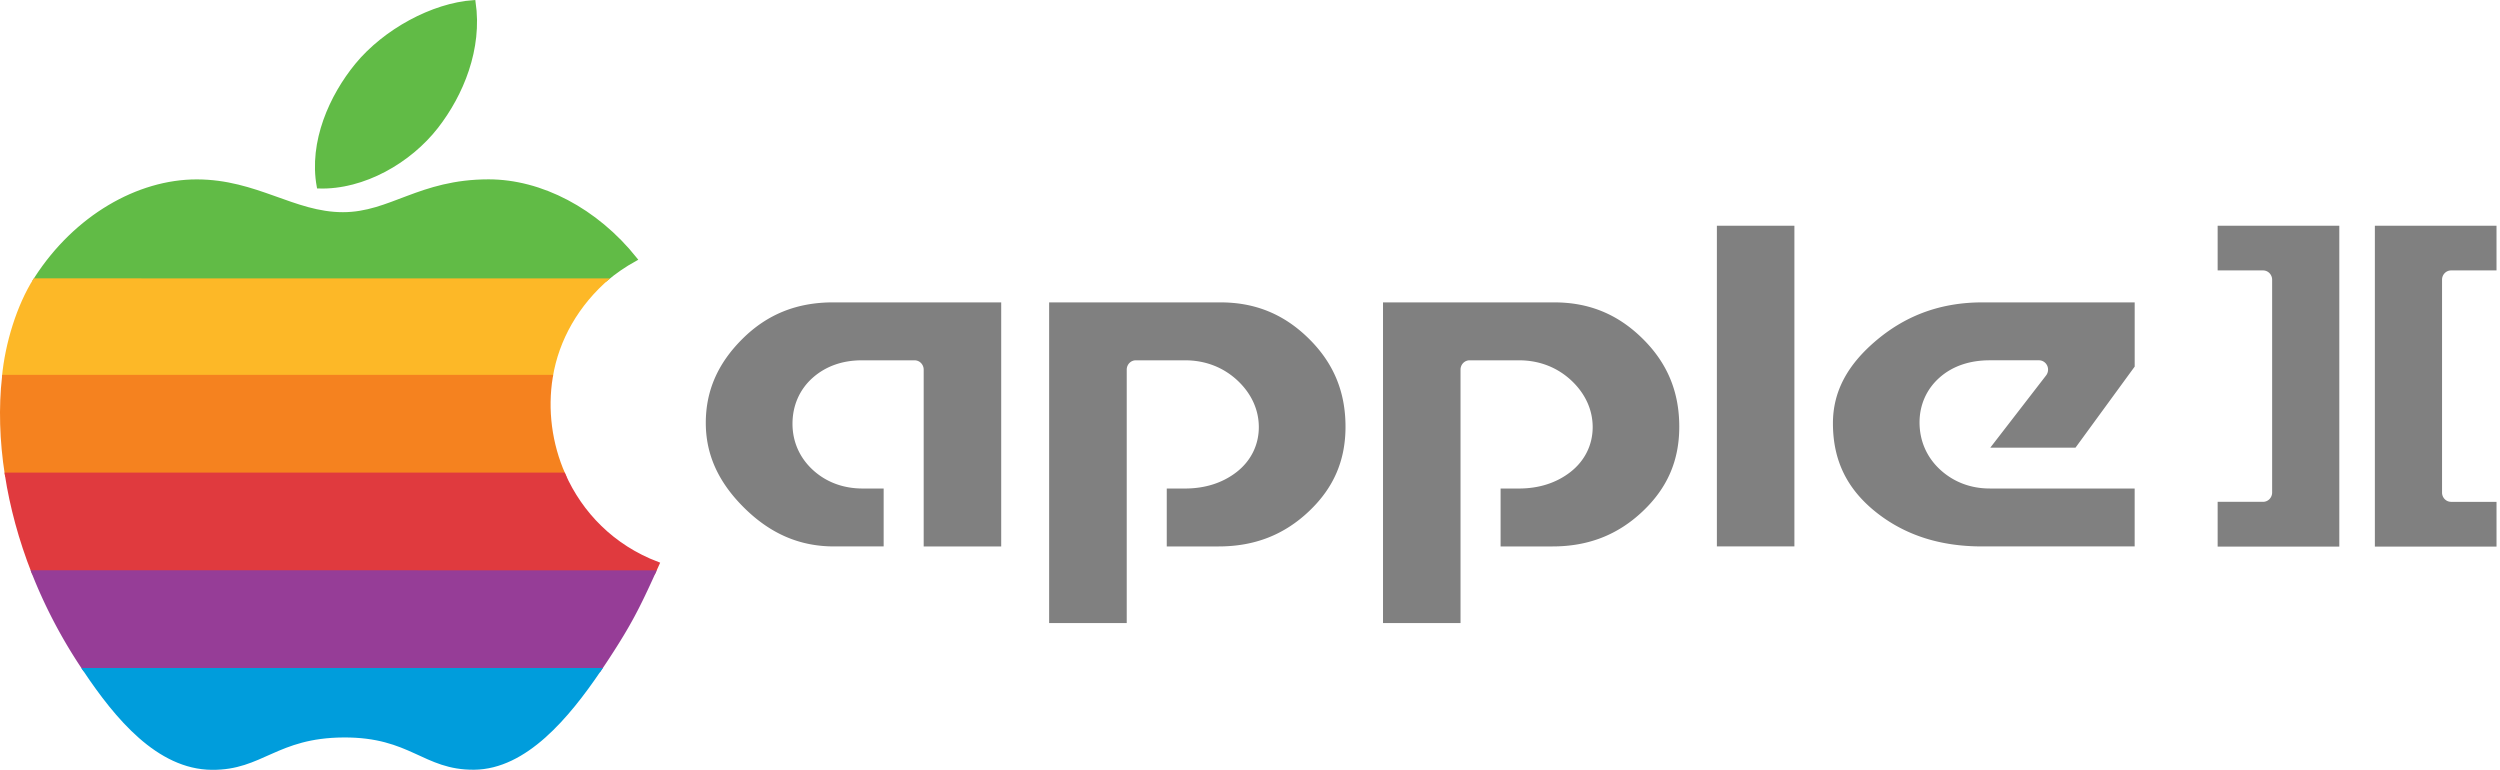 <?xml version="1.0" encoding="UTF-8" standalone="no"?>
<svg
   xmlns:dc="http://purl.org/dc/elements/1.1/"
   xmlns:cc="http://creativecommons.org/ns#"
   xmlns:rdf="http://www.w3.org/1999/02/22-rdf-syntax-ns#"
   xmlns:svg="http://www.w3.org/2000/svg"
   xmlns="http://www.w3.org/2000/svg"
   xmlns:sodipodi="http://sodipodi.sourceforge.net/DTD/sodipodi-0.dtd"
   xmlns:inkscape="http://www.inkscape.org/namespaces/inkscape"
   viewBox="-769.518 494.892 1780 548.124"
   version="1.1"
   id="svg18"
   sodipodi:docname="logo.svg"
   width="1780"
   height="548.124"
   inkscape:version="0.92.4 5da689c313, 2019-01-14">
  <defs
     id="defs22" />
  <sodipodi:namedview
     pagecolor="#ffffff"
     bordercolor="#666666"
     borderopacity="1"
     objecttolerance="10"
     gridtolerance="10"
     guidetolerance="10"
     inkscape:pageopacity="0"
     inkscape:pageshadow="2"
     inkscape:window-width="640"
     inkscape:window-height="480"
     id="namedview20"
     showgrid="false"
     inkscape:zoom="0.15245978"
     inkscape:cx="888.75925"
     inkscape:cy="274.06205"
     inkscape:window-x="0"
     inkscape:window-y="0"
     inkscape:window-maximized="0"
     inkscape:current-layer="svg18">
    <inkscape:grid
       type="xygrid"
       id="grid834"
       originx="0"
       originy="3.5305395e-05" />
  </sodipodi:namedview>
  <path
     d="m -744.013,693.726 c 0.164,-0.271 0.338,-0.537 0.511,-0.799 28.075,-43.407 72.361,-68.813 114.008,-68.813 42.407,0 69.065,23.344 104.119,23.344 34.012,0 54.729,-23.378 103.758,-23.378 37.043,0 76.318,20.256 104.293,55.282 -7.735,4.254 -14.712,9.083 -20.949,14.391 z"
     stroke-miterlimit="2.613"
     id="path2"
     inkscape:connector-curvature="0"
     style="fill:#61bb46;stroke:#61bb46;stroke-width:2.985;stroke-miterlimit:2.613" />
  <path
     d="m -458.807,584.97 c 17.796,-22.952 31.333,-55.36 26.427,-88.494 -29.097,2.003 -63.129,20.605 -83.006,44.821 -18.037,21.999 -32.928,54.624 -27.131,86.316 31.766,0.992 64.627,-18.055 83.71,-42.643 z"
     stroke-miterlimit="2.613"
     id="path4"
     inkscape:connector-curvature="0"
     style="fill:#61bb46;stroke:#61bb46;stroke-width:2.985;stroke-miterlimit:2.613" />
  <path
     d="m -745.461,693.086 c -12.09,19.021 -20.456,46.284 -22.676,70.197 l 392.241,-0.01 c 4.241,-26.161 18.343,-51.156 40.694,-70.158 l -410.259,-0.029 h 0.023 z"
     id="path6"
     inkscape:connector-curvature="0"
     style="fill:#fdb827" />
  <path
     d="m -764.575,832.857 c -3.812,-24.424 -4.428,-47.97 -2.034,-69.572 l 389.186,-0.01 c -3.807,23.427 -0.612,47.806 9.017,69.597 z"
     stroke-miterlimit="2.613"
     id="path8"
     inkscape:connector-curvature="0"
     style="fill:#f5821f;stroke:#f5821f;stroke-width:2.985;stroke-miterlimit:2.613" />
  <path
     d="m -745.555,902.424 c -9.19,-23.373 -15.483,-46.848 -19.02,-69.568 l 396.168,0.015 c 12.265,27.768 34.962,51.358 66.922,63.48 -0.949,2.12 -1.865,4.148 -2.747,6.102 z"
     stroke-miterlimit="2.613"
     id="path10"
     inkscape:connector-curvature="0"
     style="fill:#e03a3e;stroke:#e03a3e;stroke-width:2.985;stroke-miterlimit:2.613" />
  <path
     d="m -304.233,902.453 c -10.973,24.224 -17.333,36.797 -32.518,60.006 a 599.08,599.08 0 0 1 -6.352,9.523 l -365.683,0.034 a 802.098,802.098 0 0 1 -3.475,-5.241 c -13.672,-20.91 -24.74,-42.59 -33.294,-64.352 z"
     stroke-miterlimit="2.613"
     id="path12"
     inkscape:connector-curvature="0"
     style="fill:#963d97;stroke:#963d97;stroke-width:2.985;stroke-miterlimit:2.613" />
  <path
     d="m -343.103,971.982 c -22.37,32.906 -52.402,69.118 -88.843,69.461 -35.559,0.324 -44.681,-23.237 -92.924,-22.972 -48.243,0.271 -58.315,23.383 -93.874,23.049 -38.017,-0.353 -67.538,-35.916 -90.042,-69.505 z"
     stroke-miterlimit="2.613"
     id="path14"
     inkscape:connector-curvature="0"
     style="fill:#009ddc;stroke:#009ddc;stroke-width:2.985;stroke-miterlimit:2.613" />
  <path
     d="m 452.899,655.628 v 228.325 h 55.197 v -228.325 z m 356.544,0 v 31.808 h 32.325 a 6.39,6.39 0 0 1 4.586,1.941 6.74,6.74 0 0 1 1.889,4.717 v 151.448 a 6.761,6.761 0 0 1 -1.889,4.711 6.36,6.36 0 0 1 -4.586,1.941 h -32.325 v 31.866 h 86.624 v -228.432 z m 111.939,0 v 228.435 h 86.618 v -31.863 h -32.319 a 6.365,6.365 0 0 1 -4.586,-1.941 6.677,6.677 0 0 1 -1.875,-4.711 v -151.451 a 6.68,6.68 0 0 1 1.875,-4.717 6.36,6.36 0 0 1 4.586,-1.941 h 32.319 v -31.811 z m -1097.778,54.56 c -25.839,0 -46.899,8.495 -64.485,25.969 -17.698,17.582 -26.112,37.126 -26.112,59.841 0,22.415 8.82,42.218 27.547,60.677 18.675,18.402 39.527,27.277 63.688,27.277 h 35.4 v -41.232 h -14.964 c -13.624,0 -25.786,-4.426 -35.295,-13.095 -9.506,-8.657 -14.65,-20.195 -14.65,-32.996 0,-12.956 5.042,-24.487 14.438,-32.799 9.34,-8.271 21.322,-12.389 34.868,-12.389 h 37.629 a 6.368,6.368 0 0 1 4.583,1.944 6.738,6.738 0 0 1 1.892,4.708 v 125.874 h 55.197 v -173.779 z m 153.86,0 v 228.319 h 55.252 v -180.425 a 6.735,6.735 0 0 1 1.889,-4.708 6.373,6.373 0 0 1 4.583,-1.944 h 35.028 c 14.577,0 27.611,5.057 37.841,14.839 9.46,9.064 14.705,20.407 14.705,32.735 0,12.752 -5.67,24.127 -15.868,32.029 -10.084,7.812 -22.584,11.686 -36.676,11.686 h -13.004 v 41.235 h 36.992 c 25.446,0 46.472,-8.207 64.168,-24.941 17.681,-16.696 26.109,-36.266 26.109,-60.271 0,-24.874 -8.454,-45.287 -26.059,-62.683 -17.626,-17.422 -38.193,-25.862 -62.892,-25.862 z m 237.718,0 v 228.319 h 55.197 v -180.425 a 6.745,6.745 0 0 1 1.886,-4.708 6.374,6.374 0 0 1 4.592,-1.944 h 35.066 c 14.589,0 27.611,5.057 37.841,14.839 9.457,9.064 14.705,20.407 14.708,32.735 -0.003,12.775 -5.734,24.133 -15.923,32.029 -10.081,7.809 -22.534,11.686 -36.629,11.686 h -13.017 v 41.235 h 36.992 c 25.449,0 46.423,-8.201 64.116,-24.941 17.687,-16.696 26.109,-36.266 26.109,-60.271 0,-24.874 -8.445,-45.287 -26.059,-62.683 -17.623,-17.428 -38.14,-25.862 -62.84,-25.862 z m 426.817,0 c -28.983,0 -53.697,8.797 -75.101,26.678 -21.45,17.919 -31.366,37.266 -31.366,59.408 0,26.673 10.189,47.396 31.787,64.162 20.238,15.655 44.761,23.517 74.363,23.517 h 108.684 v -41.247 h -103.173 c -13.464,0 -25.56,-4.536 -35.135,-13.255 -9.631,-8.779 -14.859,-20.581 -14.859,-33.778 0,-12.581 5.039,-23.796 14.275,-31.968 9.314,-8.236 21.587,-12.278 35.72,-12.278 h 35.034 c 2.485,-0.006 4.769,1.462 5.841,3.766 a 6.794,6.794 0 0 1 -0.793,7.039 l -39.704,51.395 h 60.666 l 42.145,-57.722 v -45.717 z"
     id="path16"
     inkscape:connector-curvature="0"
     style="fill:#808080" />
</svg>
